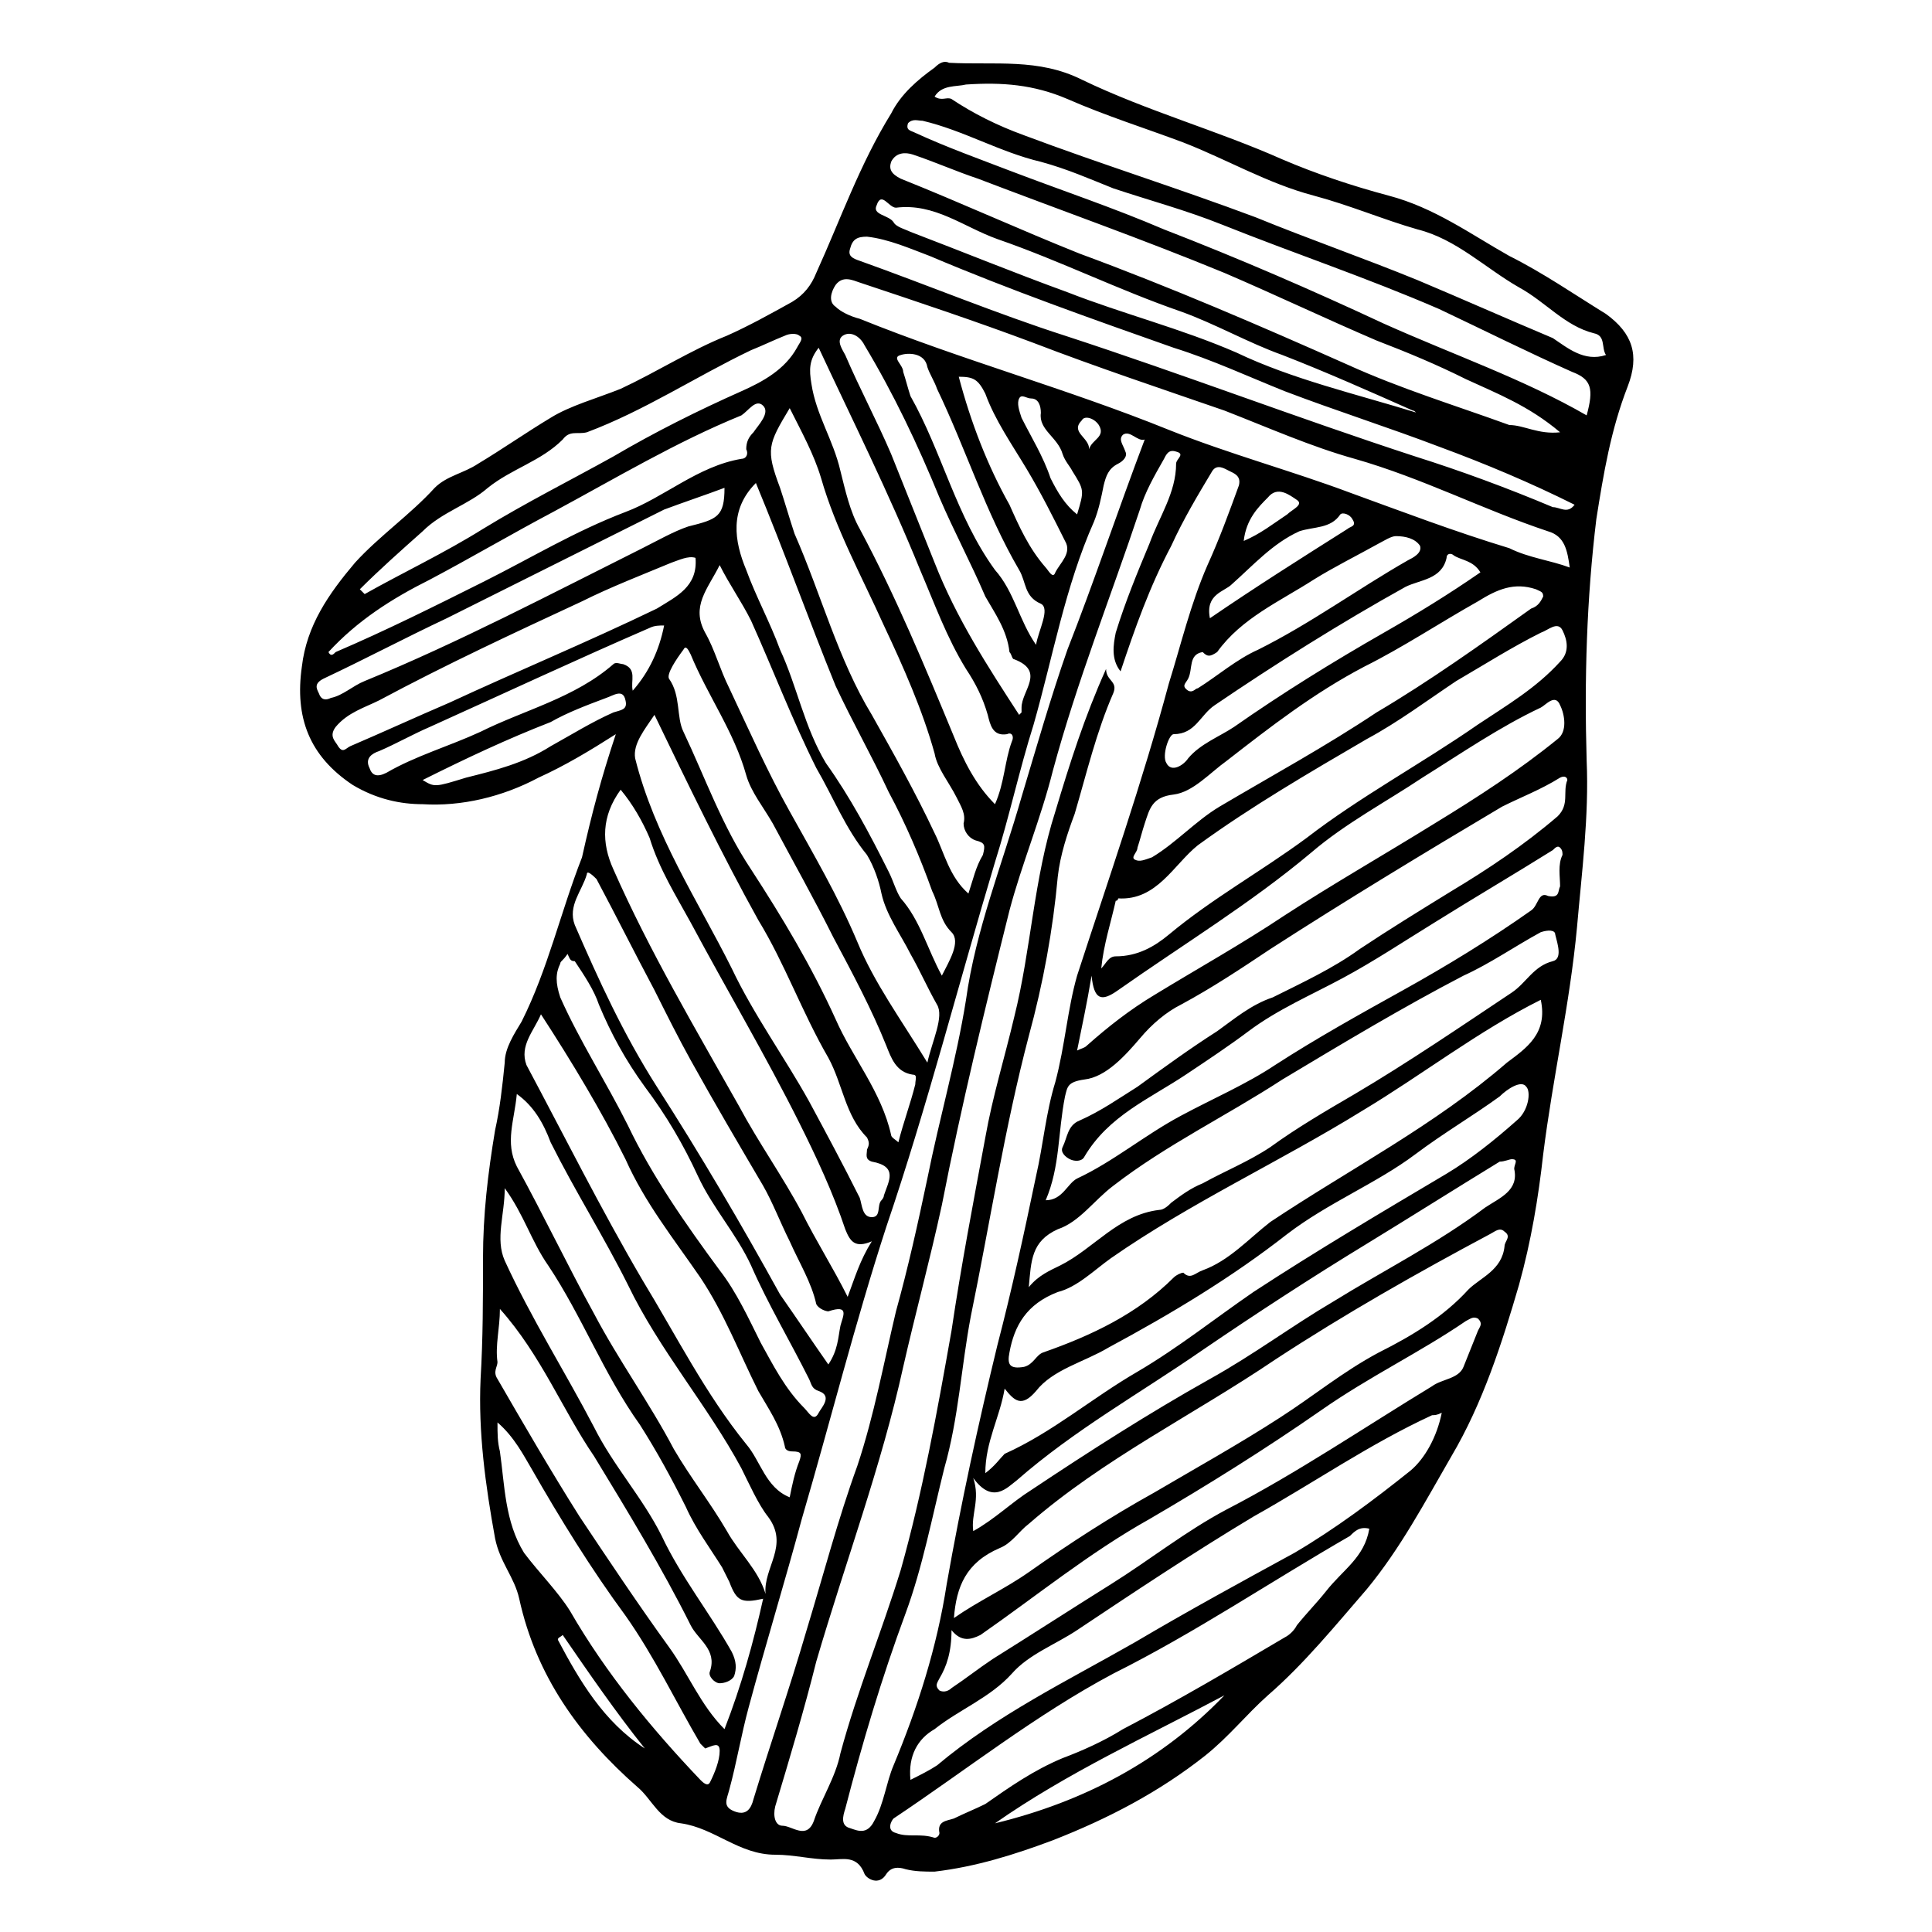 <?xml version="1.0" encoding="utf-8"?>
<!-- Generator: Adobe Illustrator 19.1.0, SVG Export Plug-In . SVG Version: 6.00 Build 0)  -->
<svg version="1.1" id="Layer_1" xmlns="http://www.w3.org/2000/svg" xmlns:xlink="http://www.w3.org/1999/xlink" x="0px" y="0px"
	 width="80px" height="80px" viewBox="0 0 80 80" enable-background="new 0 0 80 80" xml:space="preserve">
<g>
	<path d="M25.5,30.4c-1.1,0.7-2.1,1.3-3.2,1.8c-1.5,0.8-3.2,1.2-4.8,1.1c-0.9,0-1.9-0.2-2.9-0.8c-1.8-1.2-2.4-2.8-2.1-4.9
		c0.2-1.7,1.1-3,2.2-4.3c1-1.1,2.3-2,3.3-3.1c0.5-0.5,1.2-0.6,1.8-1c1-0.6,2-1.3,3-1.9c0.8-0.5,1.9-0.8,2.9-1.2
		c1.5-0.7,2.9-1.6,4.4-2.2c0.9-0.4,1.8-0.9,2.7-1.4c0.5-0.3,0.8-0.7,1-1.2c1-2.2,1.8-4.5,3.1-6.6c0.4-0.8,1.1-1.4,1.8-1.9
		c0.2-0.2,0.4-0.3,0.6-0.2c1.9,0.1,3.7-0.2,5.5,0.7c2.7,1.3,5.6,2.1,8.3,3.3c1.4,0.6,2.9,1.1,4.4,1.5c1.9,0.5,3.4,1.6,5,2.5
		c1.4,0.7,2.7,1.6,4,2.4c1.1,0.8,1.4,1.7,0.9,3c-0.7,1.8-1,3.6-1.3,5.5c-0.4,3.3-0.5,6.6-0.4,10c0.1,2.3-0.2,4.6-0.4,6.9
		c-0.3,3.2-1,6.2-1.4,9.4c-0.2,1.8-0.5,3.6-1,5.4c-0.7,2.4-1.5,4.9-2.8,7.1c-1.1,1.9-2.1,3.8-3.5,5.5c-1.3,1.5-2.6,3.1-4.1,4.4
		c-0.9,0.8-1.6,1.7-2.6,2.5c-1.9,1.5-4,2.6-6.3,3.5c-1.6,0.6-3.2,1.1-4.9,1.3c-0.4,0-0.8,0-1.2-0.1c-0.3-0.1-0.6-0.1-0.8,0.2
		c-0.3,0.5-0.8,0.2-0.9,0c-0.3-0.8-0.9-0.6-1.4-0.6c-0.8,0-1.5-0.2-2.3-0.2c-1.5,0-2.5-1.1-3.9-1.3c-0.9-0.1-1.2-1-1.8-1.5
		c-2.4-2.1-4.2-4.6-4.9-7.8c-0.2-0.9-0.8-1.5-1-2.5c-0.4-2.2-0.7-4.4-0.6-6.6c0.1-1.7,0.1-3.3,0.1-5c0-1.8,0.2-3.5,0.5-5.3
		c0.2-0.9,0.3-1.8,0.4-2.8c0-0.6,0.4-1.2,0.7-1.7c1.1-2.2,1.6-4.5,2.5-6.8C24.5,33.7,24.9,32.2,25.5,30.4z M46.4,27.8
		c-0.4-0.5-0.3-1.1-0.2-1.6c0.4-1.3,0.9-2.5,1.4-3.7c0.4-1.1,1.1-2.1,1.1-3.3c0-0.2,0.4-0.4,0-0.5c-0.3-0.1-0.4,0.1-0.5,0.3
		c-0.4,0.7-0.8,1.4-1,2.1c-1.2,3.6-2.6,7.1-3.6,10.8c-0.5,2-1.3,3.9-1.8,5.8c-1,4-2,8.1-2.8,12.2c-0.5,2.3-1.1,4.5-1.6,6.7
		c-0.9,4.1-2.4,8.1-3.6,12.2c-0.5,2-1.1,4-1.7,6c-0.1,0.4,0,0.8,0.3,0.8c0.4,0,1,0.6,1.3-0.2c0.3-0.9,0.9-1.8,1.1-2.8
		c0.7-2.6,1.7-5,2.5-7.6c0.9-3.2,1.5-6.5,2.1-9.9c0.4-2.7,0.9-5.3,1.4-8c0.3-1.7,0.8-3.3,1.2-5c0.7-2.8,0.8-5.7,1.7-8.5
		c0.6-2,1.2-3.9,2.1-5.9c0,0.5,0.5,0.5,0.3,1c-0.7,1.6-1.1,3.3-1.6,5c-0.3,0.8-0.6,1.7-0.7,2.6c-0.2,2.2-0.6,4.4-1.2,6.6
		c-1,3.8-1.6,7.7-2.4,11.6c-0.4,2.1-0.5,4.2-1.1,6.3c-0.5,2-0.9,4.1-1.6,6c-1,2.7-1.8,5.4-2.5,8.1c-0.1,0.3-0.2,0.7,0.2,0.8
		c0.3,0.1,0.7,0.3,1-0.3c0.4-0.7,0.5-1.6,0.8-2.3c1-2.4,1.8-4.9,2.2-7.5c0.6-3.4,1.3-6.6,2.1-9.9c0.6-2.3,1.1-4.6,1.6-7
		c0.3-1.3,0.4-2.6,0.8-3.9c0.4-1.5,0.5-3,0.9-4.4c1.3-4,2.7-8,3.8-12.1c0.5-1.6,0.9-3.3,1.6-4.9c0.5-1.1,0.9-2.2,1.3-3.3
		c0.1-0.4-0.2-0.5-0.4-0.6c-0.2-0.1-0.5-0.3-0.7,0c-0.6,1-1.2,2-1.7,3.1C47.6,24.3,47,26,46.4,27.8z M43.3,49.7
		c0.7,0,0.9-0.7,1.3-0.9c1.5-0.7,2.8-1.8,4.3-2.6c1.3-0.7,2.7-1.3,3.9-2.1c1.7-1.1,3.5-2.1,5.3-3.1c1.8-1,3.6-2.1,5.3-3.3
		c0.3-0.2,0.3-0.8,0.7-0.6c0.5,0.1,0.4-0.2,0.5-0.4c0-0.4-0.1-0.9,0.1-1.3c0-0.1,0-0.2-0.1-0.3c-0.1-0.1-0.2,0-0.3,0.1
		c-1.6,1-3.3,2-4.9,3c-1.3,0.8-2.5,1.6-3.8,2.3c-1.3,0.7-2.7,1.3-3.9,2.2c-0.8,0.6-1.7,1.2-2.6,1.8c-1.5,1-3.2,1.7-4.2,3.4
		c-0.1,0.2-0.4,0.2-0.6,0.1c-0.2-0.1-0.4-0.3-0.3-0.5c0.2-0.4,0.2-0.9,0.7-1.1c0.9-0.4,1.6-0.9,2.4-1.4c1.1-0.8,2.2-1.6,3.3-2.3
		c0.7-0.5,1.4-1.1,2.3-1.4c1.2-0.6,2.5-1.2,3.6-2c1.2-0.8,2.5-1.6,3.8-2.4c1.5-0.9,3-1.9,4.4-3.1c0.5-0.5,0.2-1,0.4-1.5
		c0-0.1-0.1-0.2-0.3-0.1c-0.8,0.5-1.6,0.8-2.4,1.2c-3.2,1.9-6.5,3.9-9.6,5.9c-1.2,0.8-2.4,1.6-3.7,2.3c-0.6,0.3-1.2,0.8-1.7,1.4
		c-0.6,0.7-1.4,1.6-2.3,1.7c-0.7,0.1-0.7,0.3-0.8,0.7C43.8,46.9,43.9,48.3,43.3,49.7z M20.7,54.2c0,0.8-0.2,1.5-0.1,2.2
		c0,0.2-0.2,0.4,0,0.7c1.1,1.9,2.2,3.8,3.4,5.7c1.2,1.8,2.4,3.6,3.7,5.4c0.8,1.1,1.3,2.4,2.3,3.4c0.7-1.8,1.2-3.6,1.6-5.4
		c-0.9,0.2-1.1,0.1-1.4-0.7c-0.1-0.2-0.2-0.4-0.3-0.6c-0.5-0.8-1.1-1.6-1.5-2.5c-0.6-1.2-1.2-2.3-1.9-3.4c-1.5-2.1-2.4-4.5-3.8-6.6
		c-0.7-1-1-2.1-1.8-3.2c0,1.1-0.4,2.1,0,3c1.1,2.4,2.5,4.6,3.7,6.9c0.8,1.6,2,2.9,2.8,4.5c0.8,1.7,2,3.2,2.9,4.8
		c0.2,0.4,0.2,0.7,0.1,1c-0.1,0.2-0.4,0.3-0.6,0.3c-0.2,0-0.5-0.3-0.4-0.5c0.3-0.9-0.5-1.3-0.8-1.9c-1.2-2.4-2.6-4.7-4-7
		C23.3,58.4,22.4,56.1,20.7,54.2z M47.4,18.2c-0.3,0.1-0.6-0.4-0.9-0.2c-0.2,0.2,0,0.4,0.1,0.7c0.1,0.2-0.1,0.4-0.3,0.5
		c-0.4,0.2-0.5,0.5-0.6,0.9c-0.1,0.5-0.2,1-0.4,1.5c-1.2,2.7-1.7,5.6-2.5,8.4c-0.6,1.9-1,3.8-1.6,5.7c-1.5,5-2.8,10.1-4.5,15.1
		c-1.3,4-2.3,8-3.5,12.1c-0.7,2.6-1.5,5.2-2.2,7.8c-0.3,1.1-0.5,2.3-0.8,3.4c-0.1,0.4-0.3,0.7,0.2,0.9c0.5,0.2,0.7-0.1,0.8-0.5
		c0.7-2.3,1.5-4.6,2.2-7c0.7-2.3,1.3-4.6,2.1-6.8c0.7-2.1,1.1-4.3,1.6-6.4c0.5-1.8,0.9-3.6,1.3-5.5c0.5-2.5,1.2-4.9,1.6-7.4
		c0.4-2.9,1.5-5.6,2.3-8.4c0.6-2,1.2-4.1,1.9-6.1C45.3,24.1,46.3,21.1,47.4,18.2z M63.8,41.4c-2.6,1.3-4.9,3.1-7.4,4.6
		c-3.4,2.1-7.1,3.8-10.4,6.1c-0.7,0.5-1.4,1.2-2.2,1.4c-1.3,0.5-1.8,1.4-2,2.5c-0.1,0.5,0,0.7,0.6,0.6c0.4-0.1,0.5-0.5,0.8-0.6
		c2-0.7,3.9-1.6,5.4-3.1c0.1-0.1,0.3-0.2,0.4-0.2c0.3,0.3,0.5,0,0.8-0.1c1.1-0.4,1.9-1.3,2.8-2c3.3-2.2,6.8-4,9.8-6.6
		C63.2,43.4,64.1,42.8,63.8,41.4z M66.5,14.7c-0.2-0.3,0-0.8-0.5-0.9c-1.2-0.3-2-1.3-3.1-1.9c-1.4-0.8-2.6-2-4.2-2.4
		c-1.4-0.4-2.8-1-4.3-1.4c-1.9-0.5-3.6-1.5-5.4-2.2c-1.6-0.6-3.2-1.1-4.8-1.8c-1.4-0.6-2.7-0.7-4.2-0.6c-0.4,0.1-1,0-1.3,0.5
		C39,4.2,39.2,4,39.4,4.1c0.9,0.6,1.9,1.1,3,1.5c3.2,1.2,6.4,2.2,9.6,3.4c2.2,0.9,4.5,1.7,6.7,2.6c1.9,0.8,3.7,1.6,5.6,2.4
		C64.9,14.4,65.6,15,66.5,14.7z M39.5,67c1-0.7,2.1-1.2,3.1-1.9c1.7-1.2,3.4-2.3,5.2-3.3c1.7-1,3.5-2,5.2-3.1
		c1.4-0.9,2.6-1.9,4.1-2.7c1.4-0.7,2.7-1.5,3.7-2.6c0.5-0.5,1.4-0.8,1.5-1.8c0-0.2,0.3-0.4,0-0.6c-0.2-0.2-0.4,0-0.6,0.1
		c-3,1.6-6,3.3-8.9,5.2c-3.4,2.3-7.1,4.1-10.2,6.8c-0.4,0.3-0.7,0.8-1.2,1C40,64.7,39.6,65.7,39.5,67z M65,23.5
		c-0.1-0.7-0.2-1.3-0.9-1.5c-2.7-0.9-5.2-2.2-8-3c-1.8-0.5-3.6-1.3-5.4-2c-2.6-0.9-5.3-1.8-7.9-2.8c-2.4-0.9-4.8-1.7-7.2-2.5
		c-0.3-0.1-0.7-0.3-1,0.1c-0.2,0.3-0.3,0.7,0,0.9c0.2,0.2,0.6,0.4,1,0.5c4.2,1.7,8.6,2.9,12.8,4.6c2.5,1,5.1,1.7,7.5,2.6
		c2.2,0.8,4.3,1.6,6.6,2.3C63.3,23.1,64.2,23.2,65,23.5z M45.6,40.1c0.2-0.2,0.3-0.5,0.6-0.5c0.9,0,1.6-0.4,2.2-0.9
		c1.8-1.5,3.8-2.6,5.7-4c2.2-1.7,4.8-3.1,7.1-4.7c1.2-0.8,2.4-1.5,3.4-2.6c0.4-0.4,0.3-0.9,0.1-1.3c-0.2-0.4-0.6,0-0.9,0.1
		c-1.2,0.6-2.3,1.3-3.5,2c-1.2,0.8-2.4,1.7-3.7,2.4c-2.4,1.4-4.8,2.8-7,4.4c-1,0.8-1.7,2.3-3.3,2.2c0,0,0,0.1-0.1,0.1
		C46,38.2,45.7,39.1,45.6,40.1z M42.6,53.3c0.4-0.5,0.9-0.7,1.3-0.9c1.4-0.7,2.4-2.1,4.1-2.3c0.2,0,0.4-0.2,0.5-0.3
		c0.4-0.3,0.8-0.6,1.3-0.8c0.9-0.5,1.9-0.9,2.8-1.5c1.1-0.8,2.3-1.5,3.5-2.2c2.2-1.3,4.4-2.8,6.5-4.2c0.6-0.4,0.9-1.1,1.7-1.3
		c0.4-0.1,0.2-0.7,0.1-1.1c0-0.2-0.3-0.2-0.6-0.1c-1.1,0.6-2.1,1.3-3.2,1.8c-2.5,1.3-5,2.8-7.5,4.3c-2.3,1.5-4.8,2.7-7,4.4
		c-0.8,0.6-1.4,1.5-2.3,1.8C42.7,51.4,42.7,52.2,42.6,53.3z M37.7,73.7c0.4-0.2,0.8-0.4,1.1-0.6c2.5-2.1,5.4-3.5,8.2-5.1
		c2.2-1.3,4.4-2.5,6.6-3.7c1.7-1,3.3-2.2,4.8-3.4c0.6-0.5,1.1-1.4,1.3-2.4c-0.2,0.1-0.3,0.1-0.4,0.1c-2.6,1.2-4.9,2.8-7.4,4.2
		c-2.5,1.5-4.9,3.1-7.3,4.7c-0.9,0.6-2,1-2.7,1.8c-0.9,1-2.2,1.5-3.2,2.3C38,72,37.6,72.7,37.7,73.7z M56.7,63.3
		c-0.4-0.1-0.6,0.1-0.8,0.3c-3.3,1.9-6.4,4-9.8,5.7c-3.2,1.7-6.1,4-9.1,6c-0.1,0.1-0.3,0.5,0.1,0.6c0.5,0.2,1,0,1.6,0.2
		c0.1,0,0.2-0.1,0.2-0.2c-0.1-0.5,0.3-0.5,0.6-0.6c0.4-0.2,0.9-0.4,1.3-0.6c1-0.7,2-1.4,3.2-1.9c0.8-0.3,1.7-0.7,2.5-1.2
		c2.3-1.2,4.5-2.5,6.7-3.8c0.2-0.1,0.4-0.3,0.5-0.5c0.4-0.5,0.8-0.9,1.2-1.4C55.6,65,56.5,64.5,56.7,63.3z M39.4,67.5
		c0,0.9-0.2,1.5-0.5,2c-0.1,0.2-0.2,0.3,0,0.5c0.2,0.1,0.4,0,0.5-0.1c0.6-0.4,1.1-0.8,1.7-1.2c1.6-1,3.3-2.1,4.9-3.1
		c1.6-1,3.1-2.2,4.8-3.1c2.9-1.5,5.7-3.4,8.5-5.1c0.4-0.3,1.1-0.3,1.3-0.8c0.2-0.5,0.4-1,0.6-1.5c0.1-0.2,0.2-0.3,0-0.5
		c-0.2-0.1-0.3,0-0.5,0.1c-1.9,1.3-4,2.3-6,3.7c-2.3,1.6-4.7,3.1-7.1,4.5c-2.5,1.4-4.7,3.2-7,4.8C40.2,67.9,39.8,68,39.4,67.5z
		 M21.4,45.3c-0.1,1.1-0.5,2,0,3c1.1,2,2.1,4.1,3.2,6.1c1,1.9,2.3,3.7,3.3,5.6c0.7,1.2,1.5,2.2,2.2,3.4c0.5,0.9,1.3,1.6,1.6,2.6
		c-0.1-1.1,1-2,0.1-3.2c-0.4-0.5-0.8-1.4-1.1-2c-1.4-2.6-3.4-4.9-4.7-7.6c-1-2-2.2-3.9-3.2-5.9C22.5,46.5,22.1,45.8,21.4,45.3z
		 M36.1,51.4c-0.7,0.3-0.9,0-1.1-0.5c-0.5-1.5-1.2-3-1.9-4.4c-1.4-2.8-3-5.5-4.5-8.3c-0.6-1.1-1.3-2.2-1.7-3.5
		c-0.3-0.7-0.7-1.4-1.2-2c-0.8,1.1-0.8,2.2-0.3,3.3c1.5,3.4,3.4,6.6,5.2,9.8c0.8,1.5,1.8,2.9,2.6,4.4c0.6,1.2,1.3,2.3,1.9,3.5
		C35.4,52.9,35.6,52.2,36.1,51.4z M40.8,61c0.4-0.3,0.6-0.6,0.8-0.8c2-0.9,3.6-2.3,5.5-3.4c1.7-1,3.2-2.2,4.8-3.3
		c2.6-1.7,5.3-3.3,8-4.9c1-0.6,2-1.4,2.9-2.2c0.5-0.4,0.6-1.2,0.4-1.4c-0.2-0.3-0.8,0.1-1.1,0.4c-1.1,0.8-2.3,1.5-3.5,2.4
		C57,49,55,49.8,53.3,51.1c-2.3,1.8-4.8,3.3-7.4,4.7c-1,0.6-2.3,0.9-3,1.8c-0.6,0.7-0.9,0.4-1.3-0.1C41.4,58.7,40.8,59.7,40.8,61z
		 M22.4,42c-0.3,0.7-0.9,1.3-0.6,2.1c1.6,3,3.1,6,4.8,8.9c1.4,2.3,2.6,4.7,4.3,6.8c0.6,0.7,0.8,1.8,1.8,2.2c0.1-0.5,0.2-1,0.4-1.5
		c0.1-0.3,0.1-0.4-0.3-0.4c-0.2,0-0.3-0.1-0.3-0.2c-0.2-0.9-0.7-1.6-1.1-2.3C30.6,56,30,54.4,29,52.9c-1.1-1.6-2.3-3.1-3.1-4.9
		C24.9,46,23.7,44,22.4,42z M29.8,23.4c-0.5,1-1.2,1.7-0.6,2.8c0.4,0.7,0.6,1.5,1,2.3c0.8,1.7,1.6,3.5,2.5,5.1c1,1.8,2,3.5,2.8,5.4
		c0.7,1.7,1.8,3.2,2.9,5c0.2-0.9,0.7-1.9,0.4-2.4c-0.4-0.7-0.7-1.4-1.1-2.1c-0.4-0.8-1-1.6-1.2-2.5c-0.1-0.5-0.3-1.1-0.6-1.6
		c-0.9-1.1-1.4-2.4-2.1-3.6c-1-2-1.8-4.1-2.7-6.1C30.7,24.9,30.2,24.2,29.8,23.4z M34.3,56.5c0.4-0.6,0.4-1.1,0.5-1.6
		c0.1-0.4,0.4-0.9-0.5-0.6c-0.1,0-0.4-0.1-0.5-0.3c-0.2-0.9-0.7-1.7-1.1-2.6c-0.4-0.8-0.7-1.6-1.1-2.3c-1-1.7-2-3.4-3-5.2
		c-0.5-0.9-1-1.9-1.5-2.9c-0.8-1.5-1.6-3.1-2.4-4.6c-0.1-0.1-0.4-0.4-0.4-0.2c-0.2,0.7-0.8,1.3-0.5,2.1c1,2.3,2,4.5,3.4,6.7
		c1.8,2.8,3.5,5.7,5.1,8.6C33,54.6,33.6,55.5,34.3,56.5z M44.6,43.5c0.2-0.1,0.3-0.1,0.4-0.2c0.9-0.8,1.8-1.5,2.8-2.1
		c1.8-1.1,3.6-2.1,5.4-3.3c2-1.3,4.1-2.5,6.2-3.8c1.8-1.1,3.5-2.2,5.1-3.5c0.4-0.3,0.3-1,0.1-1.4c-0.2-0.5-0.6,0-0.8,0.1
		c-1.7,0.8-3.3,1.9-4.9,2.9c-1.5,1-3.2,1.9-4.6,3.1c-2.5,2.1-5.3,3.8-8,5.7c-0.7,0.5-1,0.4-1.1-0.6C45,41.6,44.8,42.5,44.6,43.5z
		 M27.1,29.6c-0.4,0.6-0.9,1.2-0.8,1.8c0.8,3.2,2.6,5.9,4,8.7c0.9,1.9,2.2,3.7,3.2,5.5c0.7,1.3,1.4,2.6,2.1,4
		c0.1,0.3,0.1,0.8,0.5,0.8c0.4,0,0.2-0.5,0.4-0.7c0,0,0.1-0.1,0.1-0.2c0.2-0.6,0.6-1.2-0.5-1.4c-0.3-0.1-0.2-0.3-0.2-0.5
		c0.1-0.2,0.1-0.3,0-0.5c-0.9-0.9-1-2.2-1.6-3.3c-1.1-1.9-1.8-3.9-2.9-5.7C29.9,35.4,28.5,32.5,27.1,29.6z M64.6,17.9
		c-1.3-1.1-2.6-1.6-3.9-2.2c-1.2-0.6-2.4-1.1-3.7-1.6c-2.1-0.9-4.2-1.9-6.3-2.8c-3.4-1.4-6.8-2.6-10.2-3.9c-0.9-0.3-1.8-0.7-2.7-1
		c-0.3-0.1-0.7-0.1-0.9,0.3c-0.1,0.3,0,0.5,0.4,0.7c2.5,1,4.9,2.1,7.4,3.1c3.8,1.4,7.5,3,11.1,4.6c2.2,1,4.5,1.7,6.7,2.5
		C63.1,17.6,63.7,18,64.6,17.9z M40.1,37c0.2-0.6,0.3-1.1,0.6-1.6c0.1-0.4,0.1-0.5-0.3-0.6c-0.3-0.1-0.5-0.4-0.5-0.7
		c0.1-0.4-0.1-0.7-0.3-1.1c-0.3-0.6-0.8-1.2-0.9-1.8c-0.5-1.8-1.3-3.6-2.1-5.3c-0.9-2-2-4-2.6-6.1c-0.3-1-0.8-1.9-1.3-2.9
		c-0.9,1.5-1,1.7-0.4,3.3c0.2,0.6,0.4,1.3,0.6,1.9c1.1,2.5,1.8,5.2,3.2,7.5c0.9,1.6,1.8,3.2,2.6,4.9C39.1,35.3,39.3,36.3,40.1,37z
		 M65.7,17.2c0.3-1.1,0.2-1.5-0.6-1.8c-1.8-0.8-3.6-1.7-5.5-2.6c-3-1.3-6-2.3-9-3.5c-1.5-0.6-3-1-4.5-1.5c-1-0.4-1.9-0.8-3-1.1
		c-1.7-0.4-3.2-1.3-4.9-1.7C38,5,37.8,4.9,37.6,5.1c-0.1,0.3,0.1,0.3,0.3,0.4c1.3,0.6,2.7,1.1,4,1.6c2.1,0.8,4.2,1.5,6.3,2.4
		c3.1,1.2,6.1,2.5,9.1,3.9C60.2,14.7,63.1,15.7,65.7,17.2z M37.2,47.3c0.2-0.8,0.5-1.6,0.7-2.4c0-0.2,0.1-0.4-0.1-0.4
		c-0.7-0.1-0.9-0.7-1.1-1.2c-0.6-1.5-1.4-3-2.2-4.5c-0.8-1.6-1.7-3.2-2.5-4.7c-0.4-0.7-0.9-1.3-1.1-2c-0.5-1.8-1.6-3.3-2.3-5
		c-0.1-0.2-0.2-0.4-0.3-0.2c-0.3,0.4-0.7,1-0.6,1.2c0.5,0.7,0.3,1.6,0.6,2.2c0.9,1.9,1.6,3.9,2.8,5.7c1.3,2,2.5,4,3.5,6.2
		c0.7,1.6,1.9,3,2.3,4.8C36.9,47.1,37.1,47.2,37.2,47.3z M63.9,24.7c0-0.2-0.1-0.2-0.3-0.3c-0.9-0.3-1.6,0-2.4,0.5
		c-1.6,0.9-3.1,1.9-4.7,2.7c-2.1,1.1-3.9,2.5-5.7,3.9c-0.7,0.5-1.4,1.3-2.2,1.4c-0.9,0.1-1,0.6-1.2,1.2c-0.1,0.3-0.2,0.7-0.3,1
		c0,0.2-0.3,0.4-0.1,0.5c0.2,0.1,0.4,0,0.7-0.1c1-0.6,1.8-1.5,2.8-2.1c2.2-1.3,4.4-2.5,6.5-3.9c2.2-1.3,4.3-2.8,6.4-4.3
		C63.7,25.1,63.8,24.9,63.9,24.7z M31.3,20c-1.1,1.1-0.9,2.4-0.4,3.6c0.4,1.1,1,2.2,1.4,3.3c0.7,1.5,1,3.2,1.9,4.7
		c1,1.4,1.8,2.9,2.6,4.5c0.2,0.4,0.3,0.8,0.5,1.1c0.8,0.9,1.1,2.1,1.7,3.2c0.3-0.6,0.8-1.4,0.4-1.8c-0.5-0.5-0.5-1.1-0.8-1.7
		c-0.5-1.4-1.1-2.8-1.8-4.1c-0.7-1.5-1.5-2.9-2.2-4.4C33.5,25.7,32.5,22.9,31.3,20z M40.3,63.4c0.9-0.5,1.6-1.2,2.4-1.7
		c2.4-1.6,4.9-3.2,7.4-4.6c1.8-1,3.4-2.2,5.1-3.2c2.1-1.3,4.3-2.4,6.3-3.9c0.6-0.4,1.4-0.7,1.2-1.6c0-0.2,0.2-0.4-0.1-0.4
		c-0.1,0-0.3,0.1-0.5,0.1c-1.8,1.1-3.7,2.3-5.5,3.4c-2.3,1.4-4.6,2.9-6.8,4.4c-2.6,1.8-5.3,3.3-7.7,5.4c-0.4,0.3-1,1-1.8-0.1
		C40.6,62.1,40.2,62.7,40.3,63.4z M33.9,14.4c-0.4,0.5-0.4,0.9-0.3,1.5c0.2,1.3,0.9,2.3,1.2,3.6c0.2,0.8,0.4,1.7,0.8,2.4
		c1.5,2.8,2.7,5.7,3.9,8.6c0.4,1,0.9,2,1.7,2.8c0.4-0.9,0.4-1.8,0.7-2.6c0.1-0.2,0-0.4-0.2-0.3c-0.6,0.1-0.7-0.4-0.8-0.8
		c-0.2-0.7-0.5-1.3-0.9-1.9c-0.8-1.3-1.3-2.7-1.9-4.1C36.8,20.4,35.3,17.4,33.9,14.4z M14.9,24.4c0.1,0.1,0.1,0.1,0.2,0.2
		c1.6-0.9,3.3-1.7,4.9-2.7c1.8-1.1,3.6-2,5.4-3c1.7-1,3.5-1.9,5.3-2.7c0.9-0.4,1.8-0.9,2.3-1.8c0.1-0.2,0.3-0.4,0.1-0.5
		c-0.1-0.1-0.4-0.1-0.6,0c-0.5,0.2-0.9,0.4-1.4,0.6c-2.3,1.1-4.4,2.5-6.8,3.4c-0.4,0.1-0.7-0.1-1,0.3c-0.9,0.9-2.1,1.2-3.1,2
		c-0.8,0.7-1.9,1-2.7,1.8C16.6,22.8,15.7,23.6,14.9,24.4z M20.6,58.9c0,0.5,0,0.8,0.1,1.2c0.2,1.4,0.2,2.9,1,4.2
		c0.6,0.8,1.4,1.6,1.9,2.4c1.5,2.6,3.4,4.9,5.4,7c0.1,0.1,0.3,0.3,0.4,0.1c0.2-0.4,0.4-0.9,0.4-1.3c0-0.4-0.3-0.2-0.6-0.1
		c0,0-0.1-0.1-0.2-0.2c-1-1.7-1.9-3.6-3.1-5.3c-1.4-1.9-2.7-4-3.9-6.1C21.7,60.3,21.3,59.5,20.6,58.9z M65.2,20.9
		c-1.8-0.9-3.7-1.7-5.6-2.4c-2.1-0.8-4.3-1.5-6.4-2.3c-1.5-0.6-3-1.3-4.6-1.8c-3.4-1.2-6.8-2.4-10.1-3.8c-0.8-0.3-1.7-0.7-2.6-0.8
		c-0.4,0-0.6,0.1-0.7,0.5c-0.1,0.3,0.1,0.4,0.4,0.5c2.8,1,5.7,2.2,8.5,3.1c4.9,1.6,9.6,3.4,14.5,5c1.9,0.6,3.8,1.3,5.7,2.1
		C64.6,21,64.9,21.3,65.2,20.9z M23.5,39.5c-0.2,0.3-0.3,0.3-0.3,0.4c-0.2,0.4-0.2,0.8,0,1.4c0.8,1.8,1.9,3.5,2.8,5.3
		c1,2.1,2.4,4.1,3.8,6c0.7,0.9,1.2,2,1.7,3c0.5,0.9,1,1.9,1.8,2.7c0.2,0.2,0.4,0.6,0.6,0.2c0.1-0.2,0.6-0.7,0-0.9
		c-0.3-0.1-0.3-0.3-0.4-0.5c-0.8-1.6-1.7-3.1-2.4-4.7c-0.6-1.3-1.6-2.4-2.2-3.7c-0.6-1.3-1.3-2.5-2.2-3.7c-0.8-1.1-1.4-2.2-1.9-3.4
		c-0.2-0.6-0.6-1.2-1-1.8C23.6,39.8,23.6,39.7,23.5,39.5z M13.6,27c0.1,0.2,0.2,0.1,0.3,0c2.1-0.9,4.1-1.9,6.1-2.9
		c2-1,3.8-2.1,5.9-2.9c1.6-0.6,3-1.9,4.8-2.2c0.2,0,0.3-0.2,0.2-0.4c0-0.3,0.1-0.5,0.3-0.7c0.2-0.3,0.7-0.8,0.4-1.1
		c-0.3-0.3-0.6,0.2-0.9,0.4c-2.7,1.1-5.2,2.6-7.8,4c-1.7,0.9-3.4,1.9-5.1,2.8C16.2,24.8,14.8,25.7,13.6,27z M28.8,23.1
		c-0.3-0.1-0.7,0.1-1,0.2c-1.2,0.5-2.5,1-3.7,1.6c-2.8,1.3-5.6,2.6-8.4,4.1c-0.6,0.3-1.3,0.5-1.8,1.1c-0.3,0.4,0,0.6,0.1,0.8
		c0.2,0.3,0.3,0.1,0.5,0c1.4-0.6,2.7-1.2,4.1-1.8c2.8-1.3,5.7-2.5,8.6-3.9C28,24.7,28.9,24.3,28.8,23.1z M42.2,29.6
		c0,0,0.1-0.1,0.1-0.1c0-0.1,0-0.1,0-0.2c0-0.7,1-1.5-0.3-2c-0.1,0-0.1-0.2-0.2-0.3c-0.1-0.9-0.6-1.6-1-2.3
		c-0.6-1.4-1.3-2.7-1.9-4.1c-0.9-2.2-1.9-4.3-3.1-6.3c-0.2-0.4-0.6-0.6-0.9-0.4c-0.3,0.2,0,0.6,0.1,0.8c0.6,1.4,1.3,2.7,1.9,4.1
		c0.6,1.5,1.2,3,1.8,4.5C39.6,25.6,40.9,27.6,42.2,29.6z M30,20.2c-0.8,0.3-1.7,0.6-2.5,0.9c-3,1.5-6,3-9,4.5
		c-1.7,0.8-3.4,1.7-5.1,2.5c-0.4,0.2-0.3,0.4-0.2,0.6c0.1,0.3,0.3,0.3,0.5,0.2c0.5-0.1,0.9-0.5,1.4-0.7c3.9-1.6,7.7-3.6,11.5-5.5
		c0.6-0.3,1.3-0.7,1.9-0.9C29.7,21.5,30,21.4,30,20.2z M58.7,17.1c-0.1,0-0.1-0.1-0.2-0.1c-1.8-0.8-3.6-1.6-5.4-2.3
		c-1.4-0.5-2.8-1.3-4.2-1.8c-2.6-0.9-5-2.1-7.6-3c-1.4-0.5-2.6-1.5-4.2-1.3c-0.3,0-0.6-0.7-0.8-0.1c-0.2,0.4,0.5,0.4,0.7,0.7
		c0.1,0.2,0.5,0.3,0.7,0.4c2.1,0.8,4.3,1.7,6.5,2.5c2.3,0.9,4.7,1.5,7,2.5C53.5,15.7,56.1,16.3,58.7,17.1z M61.3,23.7
		c-0.3-0.5-0.8-0.5-1.1-0.7c-0.1-0.1-0.3-0.1-0.3,0.1c-0.2,0.9-1.1,0.9-1.7,1.2c-2.7,1.5-5.4,3.2-7.9,4.9c-0.6,0.4-0.8,1.2-1.7,1.2
		c-0.2,0-0.5,0.9-0.3,1.2c0.2,0.4,0.7,0.1,0.9-0.2c0.5-0.6,1.3-0.9,1.9-1.3c2-1.4,4.1-2.7,6.2-3.9C58.7,25.4,60,24.6,61.3,23.7z
		 M26.2,28.6c0.7-0.8,1.1-1.7,1.3-2.7c-0.2,0-0.4,0-0.6,0.1c-3,1.3-6,2.7-9.1,4.1c-0.7,0.3-1.4,0.7-2.1,1c-0.3,0.1-0.6,0.3-0.4,0.7
		c0.1,0.3,0.3,0.4,0.7,0.2c1.2-0.7,2.6-1.1,3.9-1.7c1.8-0.9,3.9-1.4,5.5-2.8c0.1-0.1,0.3,0,0.4,0C26.4,27.7,26.1,28.2,26.2,28.6z
		 M49.8,27c-0.6,0.1-0.4,0.7-0.6,1.1c-0.1,0.2-0.3,0.3,0,0.5c0.2,0.1,0.3-0.1,0.4-0.1c0.8-0.5,1.6-1.2,2.5-1.6
		c2.2-1.1,4.1-2.5,6.2-3.7c0.2-0.1,0.6-0.3,0.5-0.6c-0.2-0.3-0.6-0.4-1-0.4c-0.2,0-0.5,0.2-0.7,0.3c-0.9,0.5-1.9,1-2.7,1.5
		c-1.4,0.9-3,1.6-4,3C50.1,27.2,50,27.2,49.8,27z M42.9,26.7c0.1-0.6,0.6-1.5,0.2-1.7c-0.7-0.3-0.6-0.9-0.9-1.4
		c-1.4-2.4-2.2-5-3.4-7.5c-0.1-0.3-0.3-0.6-0.4-0.9c-0.1-0.6-0.8-0.6-1.1-0.5c-0.4,0.1,0.1,0.4,0.1,0.7c0.1,0.3,0.2,0.7,0.3,1
		c1.3,2.3,1.9,5,3.5,7.2C42,24.5,42.2,25.7,42.9,26.7z M39.7,15.6c0.5,1.9,1.2,3.7,2.1,5.3c0.4,0.9,0.8,1.8,1.5,2.6
		c0.1,0.1,0.3,0.5,0.4,0.2c0.2-0.4,0.7-0.8,0.4-1.3c-0.5-1-1-2-1.6-3c-0.6-1-1.3-2-1.7-3.1C40.5,15.7,40.3,15.6,39.7,15.6z
		 M17.5,32.3c0.5,0.3,0.5,0.3,1.8-0.1c1.2-0.3,2.4-0.6,3.5-1.3c0.9-0.5,1.7-1,2.6-1.4c0.3-0.1,0.6-0.1,0.5-0.5
		c-0.1-0.5-0.5-0.2-0.8-0.1c-0.8,0.3-1.6,0.6-2.3,1C21,30.6,19.3,31.4,17.5,32.3z M50.7,70.2c-3.2,1.7-6.5,3.2-9.5,5.3
		C44.9,74.6,48.1,72.9,50.7,70.2z M50.1,25.6c1.9-1.3,3.8-2.5,5.7-3.7c0.1-0.1,0.4-0.1,0.2-0.4c-0.1-0.2-0.4-0.3-0.5-0.2
		c-0.4,0.6-1.1,0.5-1.7,0.7c-1.1,0.5-1.9,1.4-2.8,2.2C50.7,24.5,49.9,24.6,50.1,25.6z M44.6,21.3c0.3-1,0.3-1-0.2-1.8
		c-0.1-0.2-0.3-0.4-0.4-0.7c-0.2-0.7-1-1-0.9-1.7c0-0.3-0.1-0.6-0.4-0.6c-0.2,0-0.4-0.2-0.5,0c-0.1,0.2,0,0.5,0.1,0.8
		c0.4,0.8,0.9,1.6,1.2,2.5C43.8,20.4,44.1,20.9,44.6,21.3z M23.3,67.7c-0.1,0.1-0.2,0.1-0.2,0.2c0.9,1.7,1.9,3.4,3.6,4.5
		C25.5,70.9,24.4,69.3,23.3,67.7z M51.5,22.4c0.7-0.3,1.2-0.7,1.8-1.1c0.2-0.2,0.7-0.4,0.4-0.6c-0.3-0.2-0.8-0.6-1.2-0.1
		C52.1,21,51.6,21.5,51.5,22.4z M45.1,18.6c0.1-0.4,0.7-0.5,0.4-1c-0.2-0.3-0.6-0.4-0.7-0.2C44.3,17.9,45.1,18.1,45.1,18.6z"/>
</g>
</svg>
